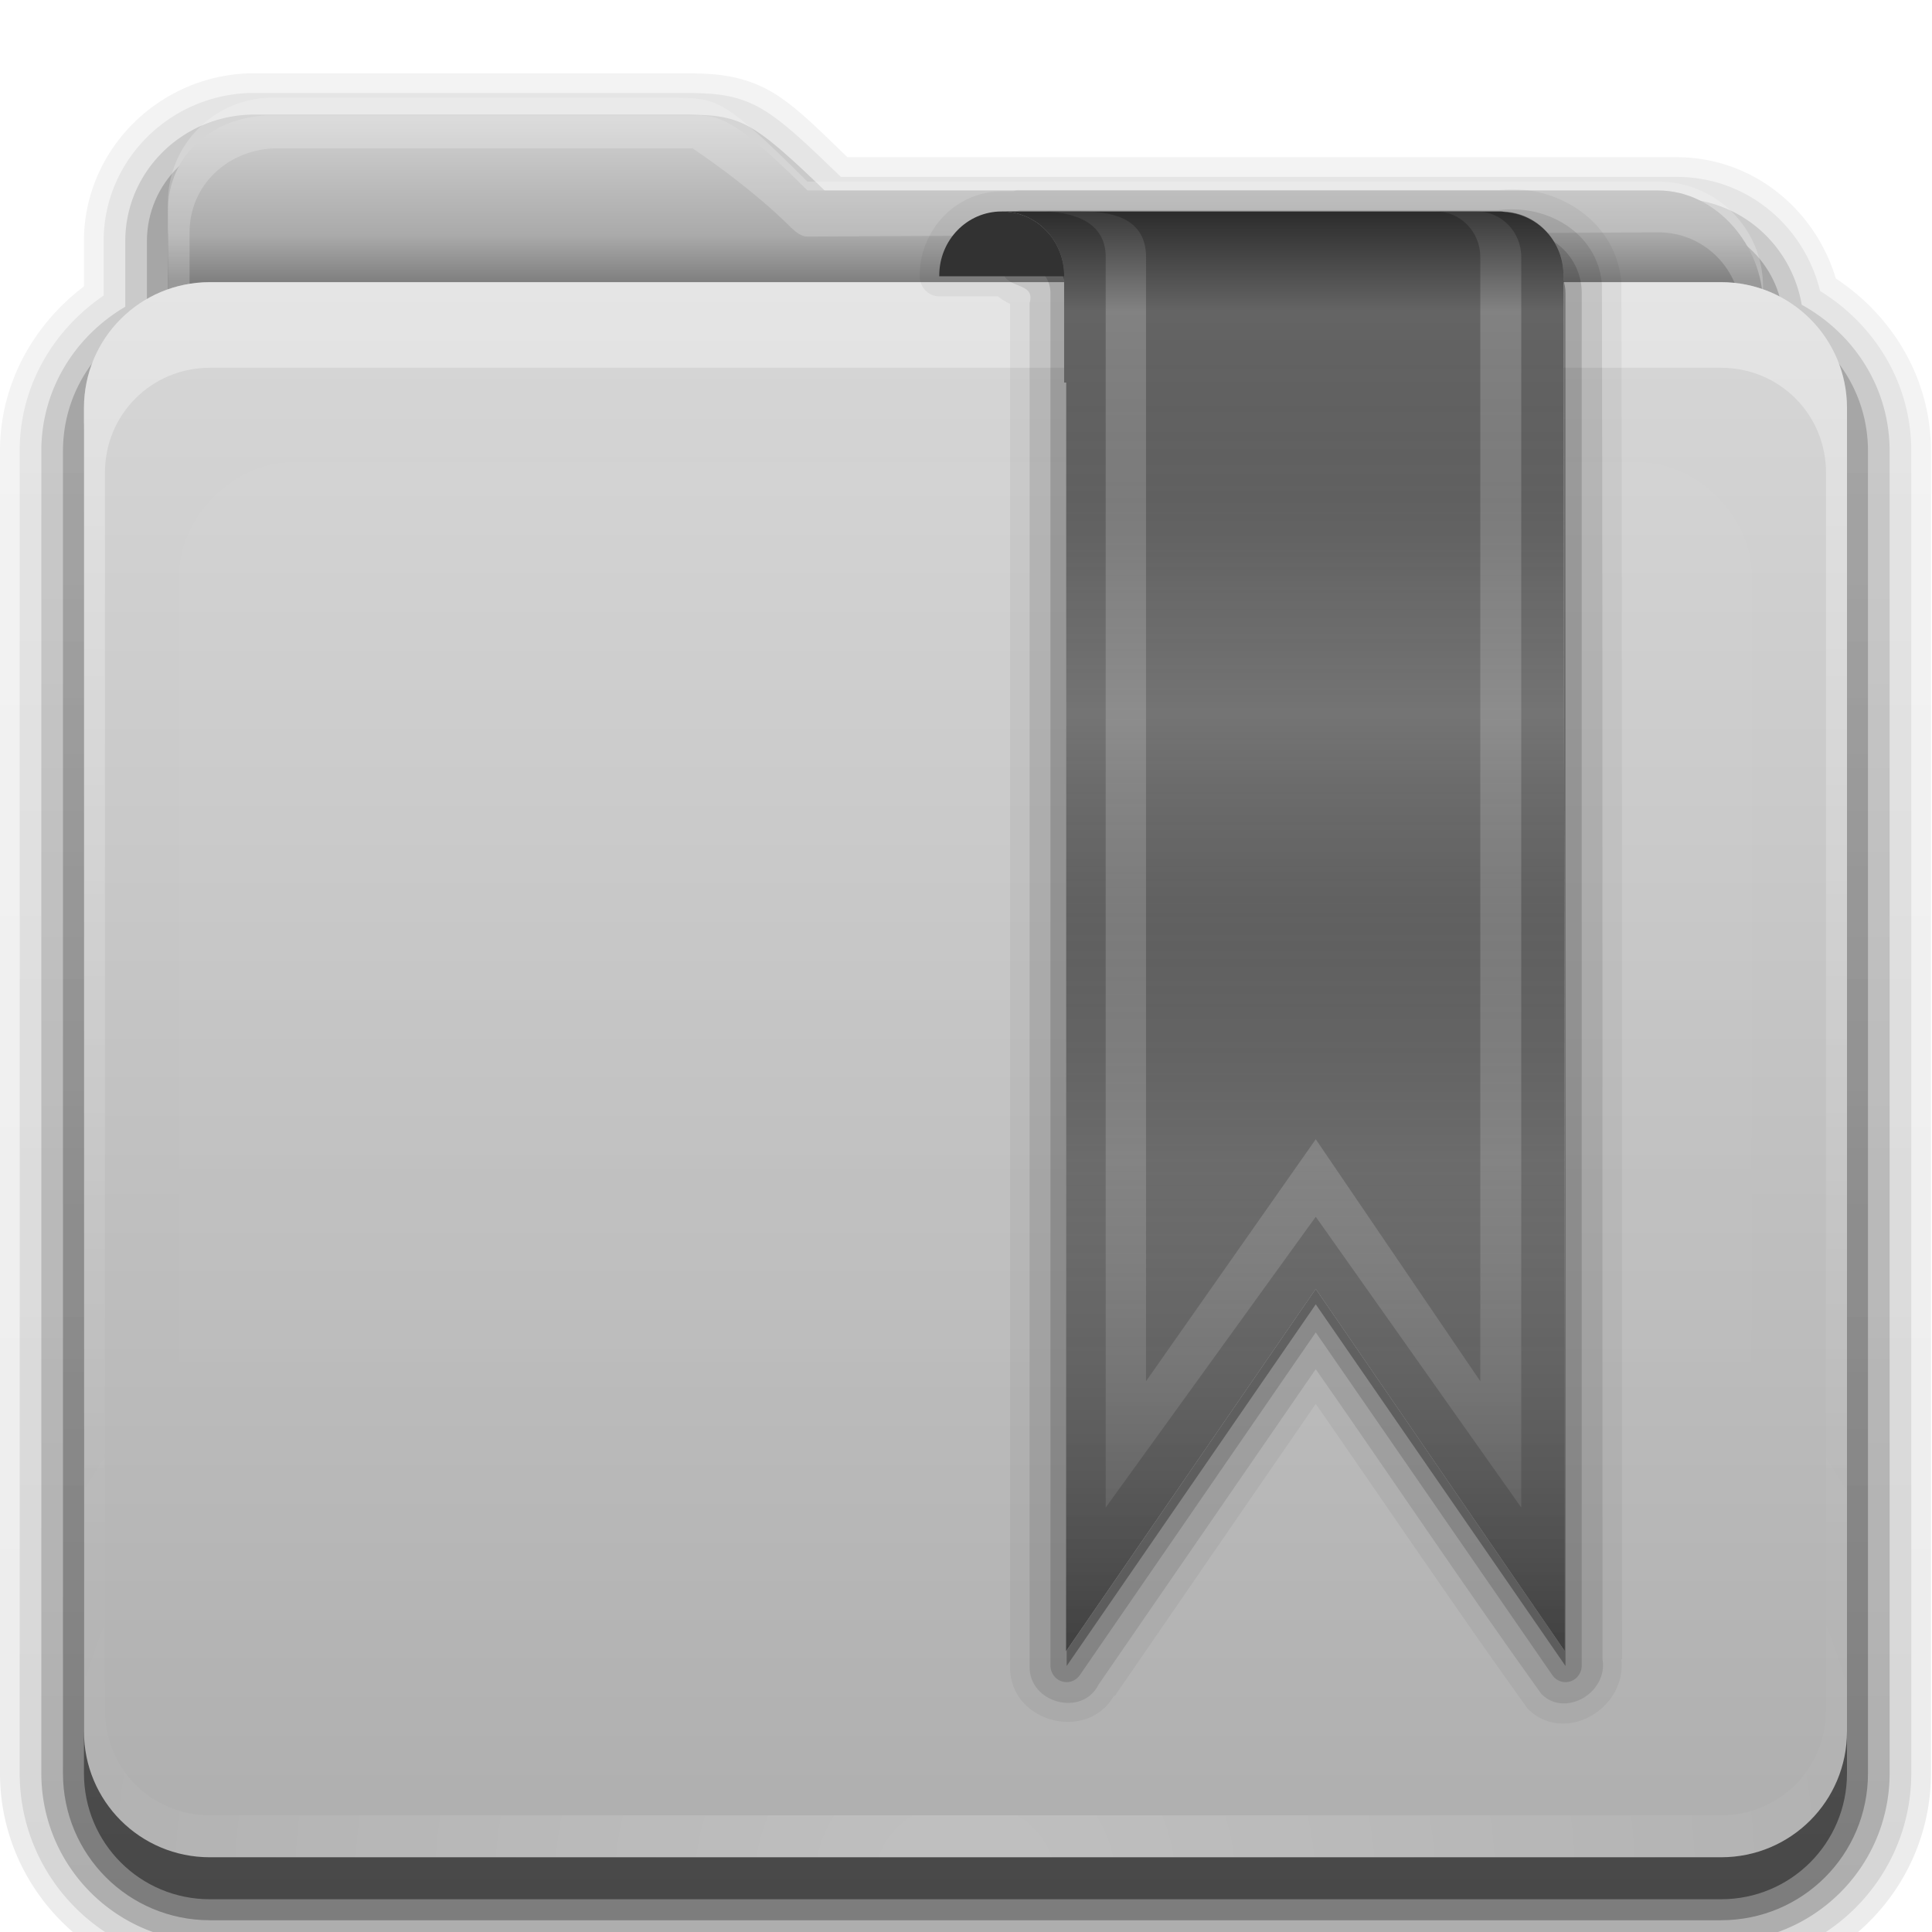 <?xml version="1.0" encoding="UTF-8" standalone="no"?>
<svg
   xmlns:dc="http://purl.org/dc/elements/1.1/"
   xmlns:cc="http://creativecommons.org/ns#"
   xmlns:rdf="http://www.w3.org/1999/02/22-rdf-syntax-ns#"
   xmlns:svg="http://www.w3.org/2000/svg"
   xmlns="http://www.w3.org/2000/svg"
   xmlns:xlink="http://www.w3.org/1999/xlink"
   xmlns:sodipodi="http://sodipodi.sourceforge.net/DTD/sodipodi-0.dtd"
   xmlns:inkscape="http://www.inkscape.org/namespaces/inkscape"
   version="1.0"
   width="22"
   height="22"
   id="svg2408"
   sodipodi:docname="bookmark-missing.svg"
   inkscape:version="0.92.2 5c3e80d, 2017-08-06">
  <sodipodi:namedview
     pagecolor="#ffffff"
     bordercolor="#666666"
     borderopacity="1"
     objecttolerance="10"
     gridtolerance="10"
     guidetolerance="10"
     inkscape:pageopacity="0"
     inkscape:pageshadow="2"
     inkscape:window-width="1920"
     inkscape:window-height="1011"
     id="namedview71"
     showgrid="false"
     inkscape:zoom="9.8333331"
     inkscape:cx="12.255267"
     inkscape:cy="-6.0234666"
     inkscape:window-x="0"
     inkscape:window-y="32"
     inkscape:window-maximized="1"
     inkscape:current-layer="svg2408" />
  <defs
     id="defs2410">
    <linearGradient
       id="linearGradient4008">
      <stop
         id="stop4010"
         style="stop-color:#d2d2d2;stop-opacity:1"
         offset="0" />
      <stop
         id="stop4012"
         style="stop-color:#aaaaaa;stop-opacity:1"
         offset="0.717" />
      <stop
         id="stop4014"
         style="stop-color:#808080;stop-opacity:1"
         offset="1" />
    </linearGradient>
    <linearGradient
       id="linearGradient3874">
      <stop
         id="stop3876"
         style="stop-color:#ffffff;stop-opacity:1"
         offset="0" />
      <stop
         id="stop3878"
         style="stop-color:#ffffff;stop-opacity:0"
         offset="1" />
    </linearGradient>
    <linearGradient
       x1="11.794"
       y1="3.213"
       x2="11.794"
       y2="20.137"
       id="linearGradient3317"
       gradientUnits="userSpaceOnUse"
       gradientTransform="scale(1.06,0.944)">
      <stop
         id="stop3319"
         style="stop-color:#c6953a;stop-opacity:1"
         offset="0" />
      <stop
         id="stop3321"
         style="stop-color:#ab7a1f;stop-opacity:1"
         offset="1" />
    </linearGradient>
    <linearGradient
       x1="48.036"
       y1="25.911"
       x2="48.036"
       y2="85.821"
       id="linearGradient3361"
       xlink:href="#linearGradient3317"
       gradientUnits="userSpaceOnUse" />
    <linearGradient
       id="linearGradient3187">
      <stop
         id="stop3189"
         style="stop-color:#b0b0b0;stop-opacity:1"
         offset="0" />
      <stop
         id="stop3191"
         style="stop-color:#d7d7d7;stop-opacity:1"
         offset="1" />
    </linearGradient>
    <linearGradient
       x1="45.448"
       y1="80.472"
       x2="45.448"
       y2="7.017"
       id="ButtonShadow"
       gradientUnits="userSpaceOnUse"
       gradientTransform="matrix(1.006,0,0,0.994,0,12)">
      <stop
         id="stop3750"
         style="stop-color:#000000;stop-opacity:1"
         offset="0" />
      <stop
         id="stop3752"
         style="stop-color:#000000;stop-opacity:0.588"
         offset="1" />
    </linearGradient>
    <linearGradient
       x1="48"
       y1="78"
       x2="48"
       y2="5.988"
       id="linearGradient3706"
       xlink:href="#linearGradient3187"
       gradientUnits="userSpaceOnUse"
       gradientTransform="translate(0,8)" />
    <filter
       id="filter3174"
       style="color-interpolation-filters:sRGB">
      <feGaussianBlur
         id="feGaussianBlur3176"
         stdDeviation="1.71" />
    </filter>
    <linearGradient
       x1="45.448"
       y1="80.472"
       x2="45.448"
       y2="5.297"
       id="linearGradient3664"
       xlink:href="#ButtonShadow"
       gradientUnits="userSpaceOnUse"
       gradientTransform="matrix(1.006,0,0,0.994,0,12)" />
    <clipPath
       id="clipPath3860">
      <rect
         width="84"
         height="72"
         rx="6"
         ry="6"
         x="6"
         y="18"
         id="rect3862"
         style="fill:#ff00ff;fill-opacity:1;fill-rule:nonzero;stroke:none" />
    </clipPath>
    <filter
       x="-0.166"
       y="-0.197"
       width="1.331"
       height="1.394"
       id="filter3870"
       style="color-interpolation-filters:sRGB">
      <feGaussianBlur
         id="feGaussianBlur3872"
         stdDeviation="5.17" />
    </filter>
    <linearGradient
       id="linearGradient3699">
      <stop
         id="stop3701"
         style="stop-color:#aa7932;stop-opacity:0.784"
         offset="0" />
      <stop
         id="stop3703"
         style="stop-color:#aa7932;stop-opacity:0.392"
         offset="1" />
    </linearGradient>
    <linearGradient
       x1="48.022"
       y1="22.933"
       x2="48.022"
       y2="81.481"
       id="linearGradient3123"
       xlink:href="#linearGradient3874"
       gradientUnits="userSpaceOnUse" />
    <linearGradient
       x1="34.86"
       y1="16.275"
       x2="34.86"
       y2="26.987"
       id="linearGradient3105"
       xlink:href="#linearGradient4008"
       gradientUnits="userSpaceOnUse"
       gradientTransform="matrix(0.72,0,0,0.72,1.92,-5.52)" />
    <linearGradient
       x1="43"
       y1="91"
       x2="43"
       y2="7"
       id="linearGradient3952"
       xlink:href="#ButtonShadow"
       gradientUnits="userSpaceOnUse" />
    <linearGradient
       x1="45"
       y1="92"
       x2="45"
       y2="7"
       id="linearGradient3961"
       xlink:href="#ButtonShadow"
       gradientUnits="userSpaceOnUse" />
    <linearGradient
       x1="45"
       y1="92"
       x2="45"
       y2="7"
       id="linearGradient3969"
       xlink:href="#ButtonShadow"
       gradientUnits="userSpaceOnUse" />
    <linearGradient
       x1="45"
       y1="92"
       x2="45"
       y2="7"
       id="linearGradient3977"
       xlink:href="#ButtonShadow"
       gradientUnits="userSpaceOnUse" />
    <linearGradient
       x1="45"
       y1="92"
       x2="45"
       y2="7"
       id="linearGradient3986"
       xlink:href="#ButtonShadow"
       gradientUnits="userSpaceOnUse" />
    <linearGradient
       x1="56"
       y1="76"
       x2="56"
       y2="32"
       id="linearGradient3087"
       xlink:href="#linearGradient3699"
       gradientUnits="userSpaceOnUse"
       gradientTransform="translate(68,-1)" />
    <linearGradient
       x1="56"
       y1="76"
       x2="56"
       y2="32"
       id="linearGradient3975"
       xlink:href="#linearGradient3699"
       gradientUnits="userSpaceOnUse"
       gradientTransform="translate(0,-2)" />
    <linearGradient
       x1="56"
       y1="76"
       x2="56"
       y2="32"
       id="linearGradient3989"
       xlink:href="#linearGradient3699"
       gradientUnits="userSpaceOnUse"
       gradientTransform="translate(0,-1)" />
    <linearGradient
       x1="56"
       y1="76"
       x2="56"
       y2="32"
       id="linearGradient4002"
       xlink:href="#linearGradient3699"
       gradientUnits="userSpaceOnUse"
       gradientTransform="translate(0,-1)" />
    <radialGradient
       cx="48"
       cy="90.172"
       r="42"
       fx="48"
       fy="90.172"
       id="radialGradient2874"
       xlink:href="#linearGradient3737-5"
       gradientUnits="userSpaceOnUse"
       gradientTransform="matrix(1.157,0,0,0.996,-7.551,0.197)" />
    <linearGradient
       id="linearGradient3737-5">
      <stop
         id="stop3739-0"
         style="stop-color:#ffffff;stop-opacity:1"
         offset="0" />
      <stop
         id="stop3741-4"
         style="stop-color:#ffffff;stop-opacity:0"
         offset="1" />
    </linearGradient>
    <linearGradient
       id="linearGradient3737">
      <stop
         id="stop3739"
         style="stop-color:#ffffff;stop-opacity:1"
         offset="0" />
      <stop
         id="stop3741"
         style="stop-color:#ffffff;stop-opacity:0"
         offset="1" />
    </linearGradient>
    <linearGradient
       x1="36.357"
       y1="16"
       x2="36.357"
       y2="73.995"
       id="linearGradient3916"
       xlink:href="#linearGradient3737"
       gradientUnits="userSpaceOnUse" />
    <linearGradient
       x1="48.071"
       y1="73.766"
       x2="48.071"
       y2="32.398"
       id="linearGradient3248"
       xlink:href="#linearGradient3699"
       gradientUnits="userSpaceOnUse" />
    <linearGradient
       y2="32.185"
       x2="45.765"
       y1="75.815"
       x1="45.765"
       gradientTransform="matrix(1.074,0,0,1.074,66.932,-6.105)"
       gradientUnits="userSpaceOnUse"
       id="linearGradient916"
       xlink:href="#linearGradient3699" />
    <linearGradient
       y2="31.732"
       x2="51.551"
       y1="75.568"
       x1="51.551"
       gradientTransform="translate(0,-2)"
       gradientUnits="userSpaceOnUse"
       id="linearGradient916-5"
       xlink:href="#linearGradient3699" />
    <linearGradient
       y2="33.893"
       x2="55"
       y1="76"
       x1="55"
       gradientTransform="translate(0,-2)"
       gradientUnits="userSpaceOnUse"
       id="linearGradient916-0"
       xlink:href="#linearGradient3699" />
    <linearGradient
       y2="39.99"
       x2="127.996"
       y1="272.013"
       x1="127.996"
       gradientTransform="matrix(0.202,0,0,0.198,51.217,-21.108)"
       gradientUnits="userSpaceOnUse"
       id="linearGradient916-2"
       xlink:href="#linearGradient3699" />
    <linearGradient
       y2="1.833"
       x2="8.915"
       y1="18.869"
       x1="8.915"
       gradientTransform="matrix(2.584,0,0,2.584,48.042,22.383)"
       gradientUnits="userSpaceOnUse"
       id="linearGradient916-8"
       xlink:href="#linearGradient3699" />
    <linearGradient
       y2="45.017"
       x2="20.759"
       y1="1"
       x1="20.759"
       gradientTransform="matrix(1.023,0,0,-1.023,23.442,75.535)"
       gradientUnits="userSpaceOnUse"
       id="linearGradient916-29"
       xlink:href="#linearGradient3699" />
    <linearGradient
       gradientTransform="matrix(0.705,0,0,0.705,34.929,10.589)"
       gradientUnits="userSpaceOnUse"
       xlink:href="#linearGradient3179-1"
       id="linearGradient2600"
       y2="96.025"
       x2="45.5"
       y1="0.481"
       x1="45.5" />
    <linearGradient
       id="linearGradient3179-1">
      <stop
         offset="0"
         style="stop-color:#000000;stop-opacity:0.569"
         id="stop3181-3" />
      <stop
         offset="0.07"
         style="stop-color:#000000;stop-opacity:0"
         id="stop3187-1" />
      <stop
         offset="0.203"
         style="stop-color:#750202;stop-opacity:0.09"
         id="stop3194-1" />
      <stop
         offset="0.266"
         style="stop-color:#e47b04;stop-opacity:0.137"
         id="stop3200-0" />
      <stop
         offset="0.35"
         style="stop-color:#ffc906;stop-opacity:0.184"
         id="stop3190-3" />
      <stop
         offset="0.439"
         style="stop-color:#b76403;stop-opacity:0.137"
         id="stop3198-4" />
      <stop
         offset="0.498"
         style="stop-color:#700000;stop-opacity:0.09"
         id="stop3192-0" />
      <stop
         offset="0.659"
         style="stop-color:#fda100;stop-opacity:0.192"
         id="stop3196-3" />
      <stop
         offset="1"
         style="stop-color:#7c0000;stop-opacity:0.61"
         id="stop3183-9" />
    </linearGradient>
    <linearGradient
       gradientTransform="matrix(0.705,0,0,0.705,34.929,10.589)"
       gradientUnits="userSpaceOnUse"
       xlink:href="#linearGradient3948-58"
       id="linearGradient2600-2"
       y2="96.025"
       x2="45.5"
       y1="0.481"
       x1="45.5" />
    <linearGradient
       id="linearGradient3948-58">
      <stop
         offset="0"
         style="stop-color:#000000;stop-opacity:0.569"
         id="stop3950-6" />
      <stop
         offset="0.07"
         style="stop-color:#000000;stop-opacity:0"
         id="stop3952-2" />
      <stop
         offset="0.203"
         style="stop-color:#3c3c3c;stop-opacity:0.09"
         id="stop3954-8" />
      <stop
         offset="0.266"
         style="stop-color:#888888;stop-opacity:0.137"
         id="stop3956-4" />
      <stop
         offset="0.35"
         style="stop-color:#bbbbbb;stop-opacity:0.184"
         id="stop3958-7" />
      <stop
         offset="0.439"
         style="stop-color:#757575;stop-opacity:0.137"
         id="stop3960-2" />
      <stop
         offset="0.498"
         style="stop-color:#383838;stop-opacity:0.09"
         id="stop3962-4" />
      <stop
         offset="0.659"
         style="stop-color:#8a8a8a;stop-opacity:0.192"
         id="stop3964-0" />
      <stop
         offset="1"
         style="stop-color:#292929;stop-opacity:0.61"
         id="stop3966-6" />
    </linearGradient>
  </defs>
  <g
     id="layer2"
     style="display:none"
     transform="translate(0,-74)">
    <path
       d="M 14.969,8.803 C 13.329,8.803 12,10.085 12,11.678 V 19 c -3.324,0 -7,2.676 -7,6 v 61 c 0,3.324 2.676,6 6,6 h 74 c 3.324,0 6,-2.676 6,-6 V 25 c 0,-3.324 -3.747,-6 -7.071,-6 v -0.135 c 0,-2.389 -1.978,-4.312 -4.438,-4.312 H 36.156 l -1.469,-2.875 C 33.954,10.253 33.359,8.803 31.719,8.803 Z"
       id="rect3745"
       style="opacity:0.9;fill:url(#linearGradient3664);fill-opacity:1;fill-rule:nonzero;stroke:none;filter:url(#filter3174)"
       inkscape:connector-curvature="0" />
  </g>
  <g
     id="g909"
     transform="matrix(0.239,0,0,0.239,0,-0.122)">
    <g
       style="display:inline"
       id="layer4"
       transform="translate(-2)">
      <path
         style="display:inline;opacity:0.08;fill:url(#linearGradient3986);fill-opacity:1;fill-rule:nonzero;stroke:none"
         id="path3984"
         d="M 14.125,4 C 9.691,4 6,7.568 6,12 v 2.156 C 3.624,15.958 2,18.759 2,22 v 63 c 0,5.504 4.496,10 10,10 h 72 c 5.504,0 10,-4.496 10,-10 V 22 C 94,18.517 92.147,15.547 89.469,13.781 88.482,10.492 85.526,8 81.875,8 h -39.5 C 40.972,6.645 39.835,5.49 38.688,4.844 37.192,4.001 35.757,4.03 34.875,4 a 0.928,0.928 0 0 0 -0.031,0 c -0.001,-1.73e-5 -0.03,-1.73e-5 -0.031,0 h -0.031 z"
         inkscape:connector-curvature="0" />
      <path
         style="display:inline;opacity:0.1;fill:url(#linearGradient3977);fill-opacity:1;fill-rule:nonzero;stroke:none"
         id="path3975"
         d="M 14.125,4.938 C 10.184,4.938 6.938,8.081 6.938,12 v 2.594 c -2.383,1.622 -4,4.294 -4,7.406 v 63 c 0,5.001 4.061,9.062 9.062,9.062 h 72 c 5.001,0 9.062,-4.061 9.062,-9.062 V 22 c 0,-3.261 -1.773,-6.04 -4.344,-7.625 C 87.958,11.279 85.241,8.938 81.875,8.938 H 42.062 C 40.465,7.396 39.29,6.26 38.219,5.656 36.946,4.939 35.771,4.969 34.844,4.938 a 1.044,1.044 0 0 0 -0.031,0 c -10e-7,0 -0.031,0 -0.031,0 z"
         inkscape:connector-curvature="0" />
      <path
         style="display:inline;opacity:0.2;fill:url(#linearGradient3969);fill-opacity:1;fill-rule:nonzero;stroke:none"
         id="path3967"
         d="M 14.125,5.969 C 10.736,5.969 7.969,8.657 7.969,12 v 3.125 c -2.375,1.394 -4,3.92 -4,6.875 v 63 c 0,4.438 3.593,8.031 8.031,8.031 h 72 c 4.438,0 8.031,-3.593 8.031,-8.031 V 22 c 0,-3.032 -1.712,-5.604 -4.188,-6.969 C 87.352,12.172 84.915,9.969 81.875,9.969 H 41.688 C 39.853,8.194 38.679,7.103 37.719,6.562 36.681,5.978 35.778,6.001 34.812,5.969 a 1.044,1.044 0 0 0 -0.031,0 z"
         inkscape:connector-curvature="0" />
      <path
         style="display:inline;opacity:0.3;fill:url(#linearGradient3961);fill-opacity:1;fill-rule:nonzero;stroke:none"
         id="path3908-1"
         d="M 14.125,7 C 11.282,7 9,9.23 9,12 v 3.688 C 6.636,16.809 5,19.2 5,22 v 63 c 0,3.878 3.122,7 7,7 h 72 c 3.878,0 7,-3.122 7,-7 V 22 C 91,19.19 89.347,16.804 86.969,15.688 86.799,13.069 84.607,11 81.875,11 H 41.281 c -4.221,-4.112 -4.503,-3.933 -6.5,-4 z"
         inkscape:connector-curvature="0" />
      <path
         style="display:inline;opacity:0.45;fill:url(#linearGradient3952);fill-opacity:1;fill-rule:nonzero;stroke:none"
         id="path3941"
         d="m 15,7 c -2.77,0 -5,2.23 -5,5 v 3.344 C 7.666,16.165 6,18.379 6,21 v 64 c 0,3.324 2.676,6 6,6 h 72 c 3.324,0 6,-2.676 6,-6 V 21 C 90,18.358 88.3,16.149 85.938,15.344 85.611,12.893 83.542,11 81,11 H 40.469 C 36.356,6.888 36.102,7.067 34.156,7 Z"
         inkscape:connector-curvature="0" />
    </g>
    <g
       style="display:inline"
       id="layer3"
       transform="translate(-2)">
      <rect
         style="display:inline;fill:url(#linearGradient3361);fill-opacity:1;fill-rule:nonzero;stroke:none"
         id="rect3352"
         y="23.143"
         x="10.536"
         ry="6"
         rx="6"
         height="62.679"
         width="75" />
      <path
         style="display:inline;fill:url(#linearGradient3105);fill-opacity:1;fill-rule:nonzero;stroke:none"
         id="path3908"
         d="m 15,6 c -2.77,0 -5,1.814 -5,4.584 V 70.812 c 0,2.393 1.919,4.312 4.312,4.312 h 67.375 C 84.081,75.125 86,73.206 86,70.812 V 15 C 86,12.23 83.77,9.584 81,9.584 H 40.469 C 36.356,5.471 36.102,6.067 34.156,6 Z"
         inkscape:connector-curvature="0"
         sodipodi:nodetypes="ssssssssccs" />
      <path
         style="display:inline;opacity:0.2;fill:#ffffff;fill-opacity:1;fill-rule:nonzero;stroke:none"
         id="path3108"
         d="m 15,5.163 c -2.77,0 -5,2.23 -5,5 V 70.812 c 0,2.393 1.919,4.312 4.312,4.312 h 67.375 c 2.393,0 4.312,-1.919 4.312,-4.312 V 14.163 c 0,-2.77 -2.23,-5 -5,-5 H 40.469 c -4.112,-4.112 -4.366,-3.933 -6.312,-4 z M 15,7.581 H 34.156 35 c 0,0 2.676,1.757 4.719,3.8 0.203,0.19 0.473,0.41 0.75,0.4 L 81,11.581 c 2.21,-0.011 3.969,1.79 3.969,4 V 70.812 c 0,1.835 -1.446,3.281 -3.281,3.281 h -67.375 c -1.835,0 -3.281,-1.446 -3.281,-3.281 V 11.581 c 0,-2.21 1.762,-3.888 3.969,-4 z"
         inkscape:connector-curvature="0"
         sodipodi:nodetypes="ssssssssccsccccccssssssc" />
    </g>
    <g
       style="display:inline"
       id="layer1"
       transform="translate(-2)">
      <path
         style="fill:url(#linearGradient3706);fill-opacity:1;fill-rule:nonzero;stroke:none"
         d="m 12,13.954 h 72 c 3.324,0 6,2.676 6,6 V 83 c 0,3.324 -2.676,6 -6,6 H 12 C 8.676,89 6,86.324 6,83 V 19.954 c 0,-3.324 2.676,-6 6,-6 z"
         id="rect2419"
         inkscape:connector-curvature="0"
         sodipodi:nodetypes="sssssssss" />
      <path
         style="display:inline;opacity:0.35;fill:url(#linearGradient3916);fill-opacity:1;fill-rule:nonzero;stroke:none"
         id="rect3728"
         d="m 12,13.954 c -3.324,0 -6,2.676 -6,6 V 23 82 84 c 0,0.335 0.041,0.651 0.094,0.969 0.049,0.296 0.097,0.597 0.188,0.875 0.01,0.03 0.021,0.064 0.031,0.094 0.099,0.288 0.235,0.547 0.375,0.812 0.145,0.274 0.316,0.536 0.5,0.781 0.184,0.246 0.374,0.473 0.594,0.688 0.44,0.428 0.943,0.815 1.5,1.094 0.279,0.14 0.573,0.247 0.875,0.344 -0.256,-0.1 -0.487,-0.236 -0.719,-0.375 -0.007,-0.004 -0.024,0.004 -0.031,0 -0.032,-0.019 -0.062,-0.043 -0.094,-0.062 -0.12,-0.077 -0.231,-0.164 -0.344,-0.25 -0.106,-0.081 -0.213,-0.161 -0.312,-0.25 C 8.478,88.557 8.309,88.373 8.156,88.188 8.049,88.057 7.938,87.922 7.844,87.781 7.819,87.743 7.805,87.695 7.781,87.656 7.716,87.553 7.651,87.452 7.594,87.344 7.493,87.149 7.388,86.928 7.312,86.719 7.305,86.697 7.289,86.678 7.281,86.656 7.249,86.564 7.245,86.469 7.219,86.375 7.188,86.268 7.148,86.172 7.125,86.062 7.052,85.721 7,85.364 7,85 v -2 -57.967 -2 c 0,-2.782 2.218,-5 5,-5 h 2 68 2 c 2.782,0 5,2.218 5,5 v 2 V 83 85 c 0,0.364 -0.052,0.721 -0.125,1.062 -0.044,0.207 -0.088,0.398 -0.156,0.594 -0.008,0.022 -0.023,0.041 -0.031,0.062 -0.063,0.174 -0.138,0.367 -0.219,0.531 -0.042,0.083 -0.079,0.17 -0.125,0.25 -0.055,0.097 -0.127,0.188 -0.188,0.281 -0.094,0.141 -0.205,0.276 -0.312,0.406 -0.143,0.174 -0.303,0.347 -0.469,0.5 -0.011,0.01 -0.02,0.021 -0.031,0.031 -0.138,0.126 -0.285,0.234 -0.438,0.344 -0.103,0.073 -0.204,0.153 -0.312,0.219 -0.007,0.004 -0.024,-0.004 -0.031,0 -0.232,0.139 -0.463,0.275 -0.719,0.375 0.302,-0.097 0.596,-0.204 0.875,-0.344 0.557,-0.279 1.06,-0.666 1.5,-1.094 0.22,-0.214 0.409,-0.442 0.594,-0.688 0.184,-0.246 0.355,-0.508 0.5,-0.781 0.14,-0.265 0.276,-0.525 0.375,-0.812 0.01,-0.031 0.021,-0.063 0.031,-0.094 0.09,-0.278 0.139,-0.579 0.188,-0.875 C 89.959,84.651 90,84.335 90,84 V 82 23 19.954 c 0,-3.324 -2.676,-6 -6,-6 z"
         inkscape:connector-curvature="0"
         sodipodi:nodetypes="ssccscccsssscccccccccccccssccssccssccscccccccccccccscsscccsccsss" />
      <path
         style="display:inline;opacity:0.2;fill:url(#radialGradient2874);fill-opacity:1;fill-rule:nonzero;stroke:none"
         id="path3615"
         d="M 12,89 C 8.676,89 6,86.324 6,83 V 81 26 24 c 0,-0.335 0.041,-0.651 0.094,-0.969 0.049,-0.296 0.097,-0.597 0.188,-0.875 0.01,-0.03 0.021,-0.064 0.031,-0.094 0.099,-0.288 0.235,-0.547 0.375,-0.812 0.145,-0.274 0.316,-0.536 0.5,-0.781 0.184,-0.246 0.374,-0.473 0.594,-0.688 0.44,-0.428 0.943,-0.815 1.5,-1.094 0.279,-0.14 0.573,-0.247 0.875,-0.344 -0.256,0.1 -0.487,0.236 -0.719,0.375 -0.007,0.004 -0.024,-0.004 -0.031,0 -0.032,0.019 -0.062,0.043 -0.094,0.062 -0.12,0.077 -0.231,0.164 -0.344,0.25 -0.106,0.081 -0.213,0.161 -0.312,0.25 -0.178,0.161 -0.347,0.345 -0.5,0.531 -0.108,0.13 -0.218,0.265 -0.312,0.406 -0.025,0.038 -0.038,0.086 -0.062,0.125 -0.065,0.103 -0.13,0.205 -0.188,0.312 -0.101,0.195 -0.206,0.416 -0.281,0.625 C 7.305,21.303 7.289,21.322 7.281,21.344 7.249,21.436 7.245,21.531 7.219,21.625 7.188,21.732 7.148,21.828 7.125,21.938 7.052,22.279 7,22.636 7,23 v 2 55 2 c 0,2.782 2.218,5 5,5 h 2 68 2 c 2.782,0 5,-2.218 5,-5 V 80 25 23 c 0,-0.364 -0.052,-0.721 -0.125,-1.062 -0.044,-0.207 -0.088,-0.398 -0.156,-0.594 -0.008,-0.022 -0.023,-0.041 -0.031,-0.062 -0.063,-0.174 -0.138,-0.367 -0.219,-0.531 -0.042,-0.083 -0.079,-0.17 -0.125,-0.25 -0.055,-0.097 -0.127,-0.188 -0.188,-0.281 -0.094,-0.141 -0.205,-0.276 -0.312,-0.406 -0.143,-0.174 -0.303,-0.347 -0.469,-0.5 -0.011,-0.01 -0.02,-0.021 -0.031,-0.031 -0.138,-0.126 -0.285,-0.234 -0.438,-0.344 -0.103,-0.073 -0.204,-0.153 -0.312,-0.219 -0.007,-0.004 -0.024,0.004 -0.031,0 -0.232,-0.139 -0.463,-0.275 -0.719,-0.375 0.302,0.097 0.596,0.204 0.875,0.344 0.557,0.279 1.06,0.666 1.5,1.094 0.22,0.214 0.409,0.442 0.594,0.688 0.184,0.246 0.355,0.508 0.5,0.781 0.14,0.265 0.276,0.525 0.375,0.812 0.01,0.031 0.021,0.063 0.031,0.094 0.09,0.278 0.139,0.579 0.188,0.875 C 89.959,23.349 90,23.665 90,24 v 2 55 2 c 0,3.324 -2.676,6 -6,6 z"
         inkscape:connector-curvature="0" />
    </g>
    <g
       style="display:inline"
       id="layer5"
       transform="translate(-2)">
      <path
         style="opacity:0.15;fill:url(#linearGradient3123);fill-opacity:1;fill-rule:nonzero;stroke:none;filter:url(#filter3870)"
         id="path3850"
         clip-path="url(#clipPath3860)"
         d="m 15.969,22.531 c -2.846,0.004 -5.433,2.592 -5.438,5.438 v 48.062 c 0.004,2.846 2.592,5.433 5.438,5.438 h 64.062 c 2.846,-0.004 5.433,-2.592 5.438,-5.438 v -48.062 c -0.004,-2.846 -2.592,-5.433 -5.438,-5.438 z"
         inkscape:connector-curvature="0" />
    </g>
  </g>
  <g
     transform="matrix(0.473,0,0,0.473,54.353,-25.79)"
     id="layer6" />
  <g
     id="layer6-75"
     transform="matrix(0.246,0,0,0.246,26.064,-0.461)">
    <g
       id="layer6-7"
       transform="matrix(1.042,0,0,1.03,-113.131,-0.161)">
      <g
         id="layer6-9"
         transform="matrix(1.846,0,0,1.866,82.033,-34.303)">
        <g
           id="layer6-7-1"
           transform="matrix(1.062,0,0,1.104,-121.985,10.862)">
          <g
             id="layer6-6"
             transform="matrix(0.942,0,0,0.906,210.345,-51.838)">
            <g
               id="layer6-8"
               transform="translate(-145.239,18.837)">
              <g
                 id="layer6-7-7"
                 transform="matrix(1.055,0,0,1.055,-122.042,3.564)">
                <g
                   transform="matrix(0.948,0,0,0.947,146.775,-44.829)"
                   id="layer6-759">
                  <g
                     id="layer6-0"
                     transform="matrix(0.5,0,0,0.5,23.525,90.273)">
                    <g
                       id="layer6-3"
                       transform="matrix(1.001,0,0,1.031,-111.144,-0.152)">
                      <path
                         inkscape:connector-curvature="0"
                         style="display:inline;opacity:0.05;fill:#000000;fill-opacity:1;stroke:none"
                         id="path3859"
                         d="M 77.781,9.969 C 77.511,9.958 77.223,9.964 76.906,10 c -0.045,0.005 -0.079,-0.007 -0.125,0 h -22.875 A 0.94,0.94 0 0 0 53.75,10 c -0.09,0.014 -0.12,0.042 -0.188,0.062 H 53 c -2.166,0 -3.938,1.771 -3.938,3.938 v 0.031 A 0.94,0.94 0 0 0 50,14.969 h 2.812 c 0.249,0.175 0.442,0.299 0.594,0.344 v 63.719 c -0.041,2.609 3.725,3.564 5,1.344 L 58.438,80.406 58.5,80.312 68.094,66.75 c 3.357,4.702 6.657,9.469 10.094,14.125 A 0.94,0.94 0 0 0 78.281,81 c 1.748,1.702 4.751,0.025 4.5,-2.312 h 0.031 c -3.3e-5,-0.052 3.3e-5,-0.104 0,-0.156 -0.013,-21.374 0.017,-42.749 -0.031,-64.125 a 0.94,0.94 0 0 0 0,-0.062 c -0.207,-2.661 -2.628,-4.284 -5,-4.375 z M 53,11 H 53.969 77 c 1.662,0 3,1.338 3,3 v 0.031 l 0.062,50.156 v 12 2.125 L 68.094,61.375 l -12,16.938 V 64.188 19 H 56 V 14.031 H 50 V 14 c 0,-1.662 1.338,-3 3,-3 z" />
                      <path
                         inkscape:connector-curvature="0"
                         style="display:inline;opacity:0.1;fill:#000000;fill-opacity:1;stroke:none"
                         id="path3850-2"
                         d="m 77.75,10.906 c -0.284,-0.011 -0.564,-0.01 -0.844,0.031 h -23 C 53.818,10.951 53.76,10.974 53.688,11 h 0.281 22 H 77 c 1.662,0 3,1.338 3,3 l 0.062,50.188 v 12 2.125 L 68.094,61.375 l -12,16.938 V 64.188 19 H 56 v -5 c 0,-1.476 -1.069,-2.683 -2.469,-2.938 -0.01,-0.002 -0.021,0.002 -0.031,0 -0.791,0.463 -0.424,1.815 -0.469,2.625 0.051,1.001 1.631,0.543 1.312,1.594 v 63.75 c -0.027,1.711 2.532,2.368 3.312,0.844 l 10.438,-14.75 c 3.626,5.05 7.163,10.2 10.844,15.188 1.15,1.12 3.209,-0.072 2.938,-1.625 -0.014,-21.427 0.017,-42.855 -0.031,-64.281 -0.165,-2.121 -2.109,-3.424 -4.094,-3.5 z" />
                      <path
                         inkscape:connector-curvature="0"
                         style="display:inline;opacity:0.15;fill:#000000;fill-opacity:1;stroke:none"
                         id="path3846"
                         d="M 54,11.938 V 13.5 c 0.765,0 1.344,0.562 1.344,1.312 V 64.906 79 A 0.778,0.778 0 0 0 56.75,79.438 L 68.094,63.406 79.469,79.438 A 0.778,0.778 0 0 0 80.875,79 v -2.094 -12 -50.094 c 0,-1.02 -0.538,-1.896 -1.344,-2.406 C 79.822,12.868 80,13.411 80,14 l 0.062,50.188 v 12 2.125 L 68.094,61.375 l -12,16.938 V 64.188 19 H 56 v -5 c 0,-0.799 -0.306,-1.526 -0.812,-2.062 z" />
                      <path
                         inkscape:connector-curvature="0"
                         style="display:inline;opacity:0.3;fill:#000000;fill-opacity:1;stroke:none"
                         id="path3202"
                         d="m 54,12.719 c 0.947,0 1.729,0.614 2,1.469 V 14 c 0,-0.465 -0.125,-0.889 -0.312,-1.281 z m 26,1.5 0.062,49.969 v 12 2.125 L 68.094,61.375 56.125,78.281 V 79 L 68.094,62.094 80.094,79 v -2.094 -12 -50.094 c 0,-0.215 -0.035,-0.399 -0.094,-0.594 z" />
                      <path
                         inkscape:connector-curvature="0"
                         style="display:inline;fill:#646464;fill-opacity:1;stroke:none"
                         id="rect3204"
                         d="m 53,11 c 1.662,0 3,1.338 3,3 v 5 h 0.094 v 45.188 14.125 l 12,-16.938 11.969,16.938 v -2.125 -12 L 80,14 c 0,-1.662 -1.338,-3 -3,-3 h -1.031 -22 z" />
                      <path
                         inkscape:connector-curvature="0"
                         style="display:inline;fill:#828282;fill-opacity:1;stroke:none"
                         id="path3173"
                         d="M 54.875,11 C 56.047,11 58,11.283 58,13.125 V 71.594 L 68.094,58 l 9.875,13.594 V 13.125 C 77.969,11.953 77.016,11 75.844,11 H 73.875 C 75.047,11 76,11.953 76,13.125 V 65.688 L 68.094,54.375 59.938,65.688 V 13.125 C 59.938,11.149 57.985,11 56.812,11 Z" />
                      <path
                         inkscape:connector-curvature="0"
                         style="display:inline;fill:#323232;fill-opacity:1;stroke:none"
                         id="rect3196"
                         d="m 53,11 c -1.662,0 -3,1.338 -3,3 v 0.031 h 6 V 14 c 0,-1.662 -1.338,-3 -3,-3 z" />
                      <path
                         inkscape:connector-curvature="0"
                         style="display:inline;fill:url(#linearGradient2600-2);fill-opacity:1;stroke:none"
                         id="path3177"
                         d="m 53,11 c 1.662,0 3,1.338 3,3 v 5 h 0.094 v 45.188 14.125 l 12,-16.938 11.969,16.938 v -2.125 -12 L 80,14 C 80,12.404 78.757,11.132 77.188,11.031 77.12,11.012 77.064,11.003 77,11 H 53.969 Z" />
                    </g>
                  </g>
                </g>
              </g>
            </g>
          </g>
        </g>
      </g>
    </g>
  </g>
</svg>

